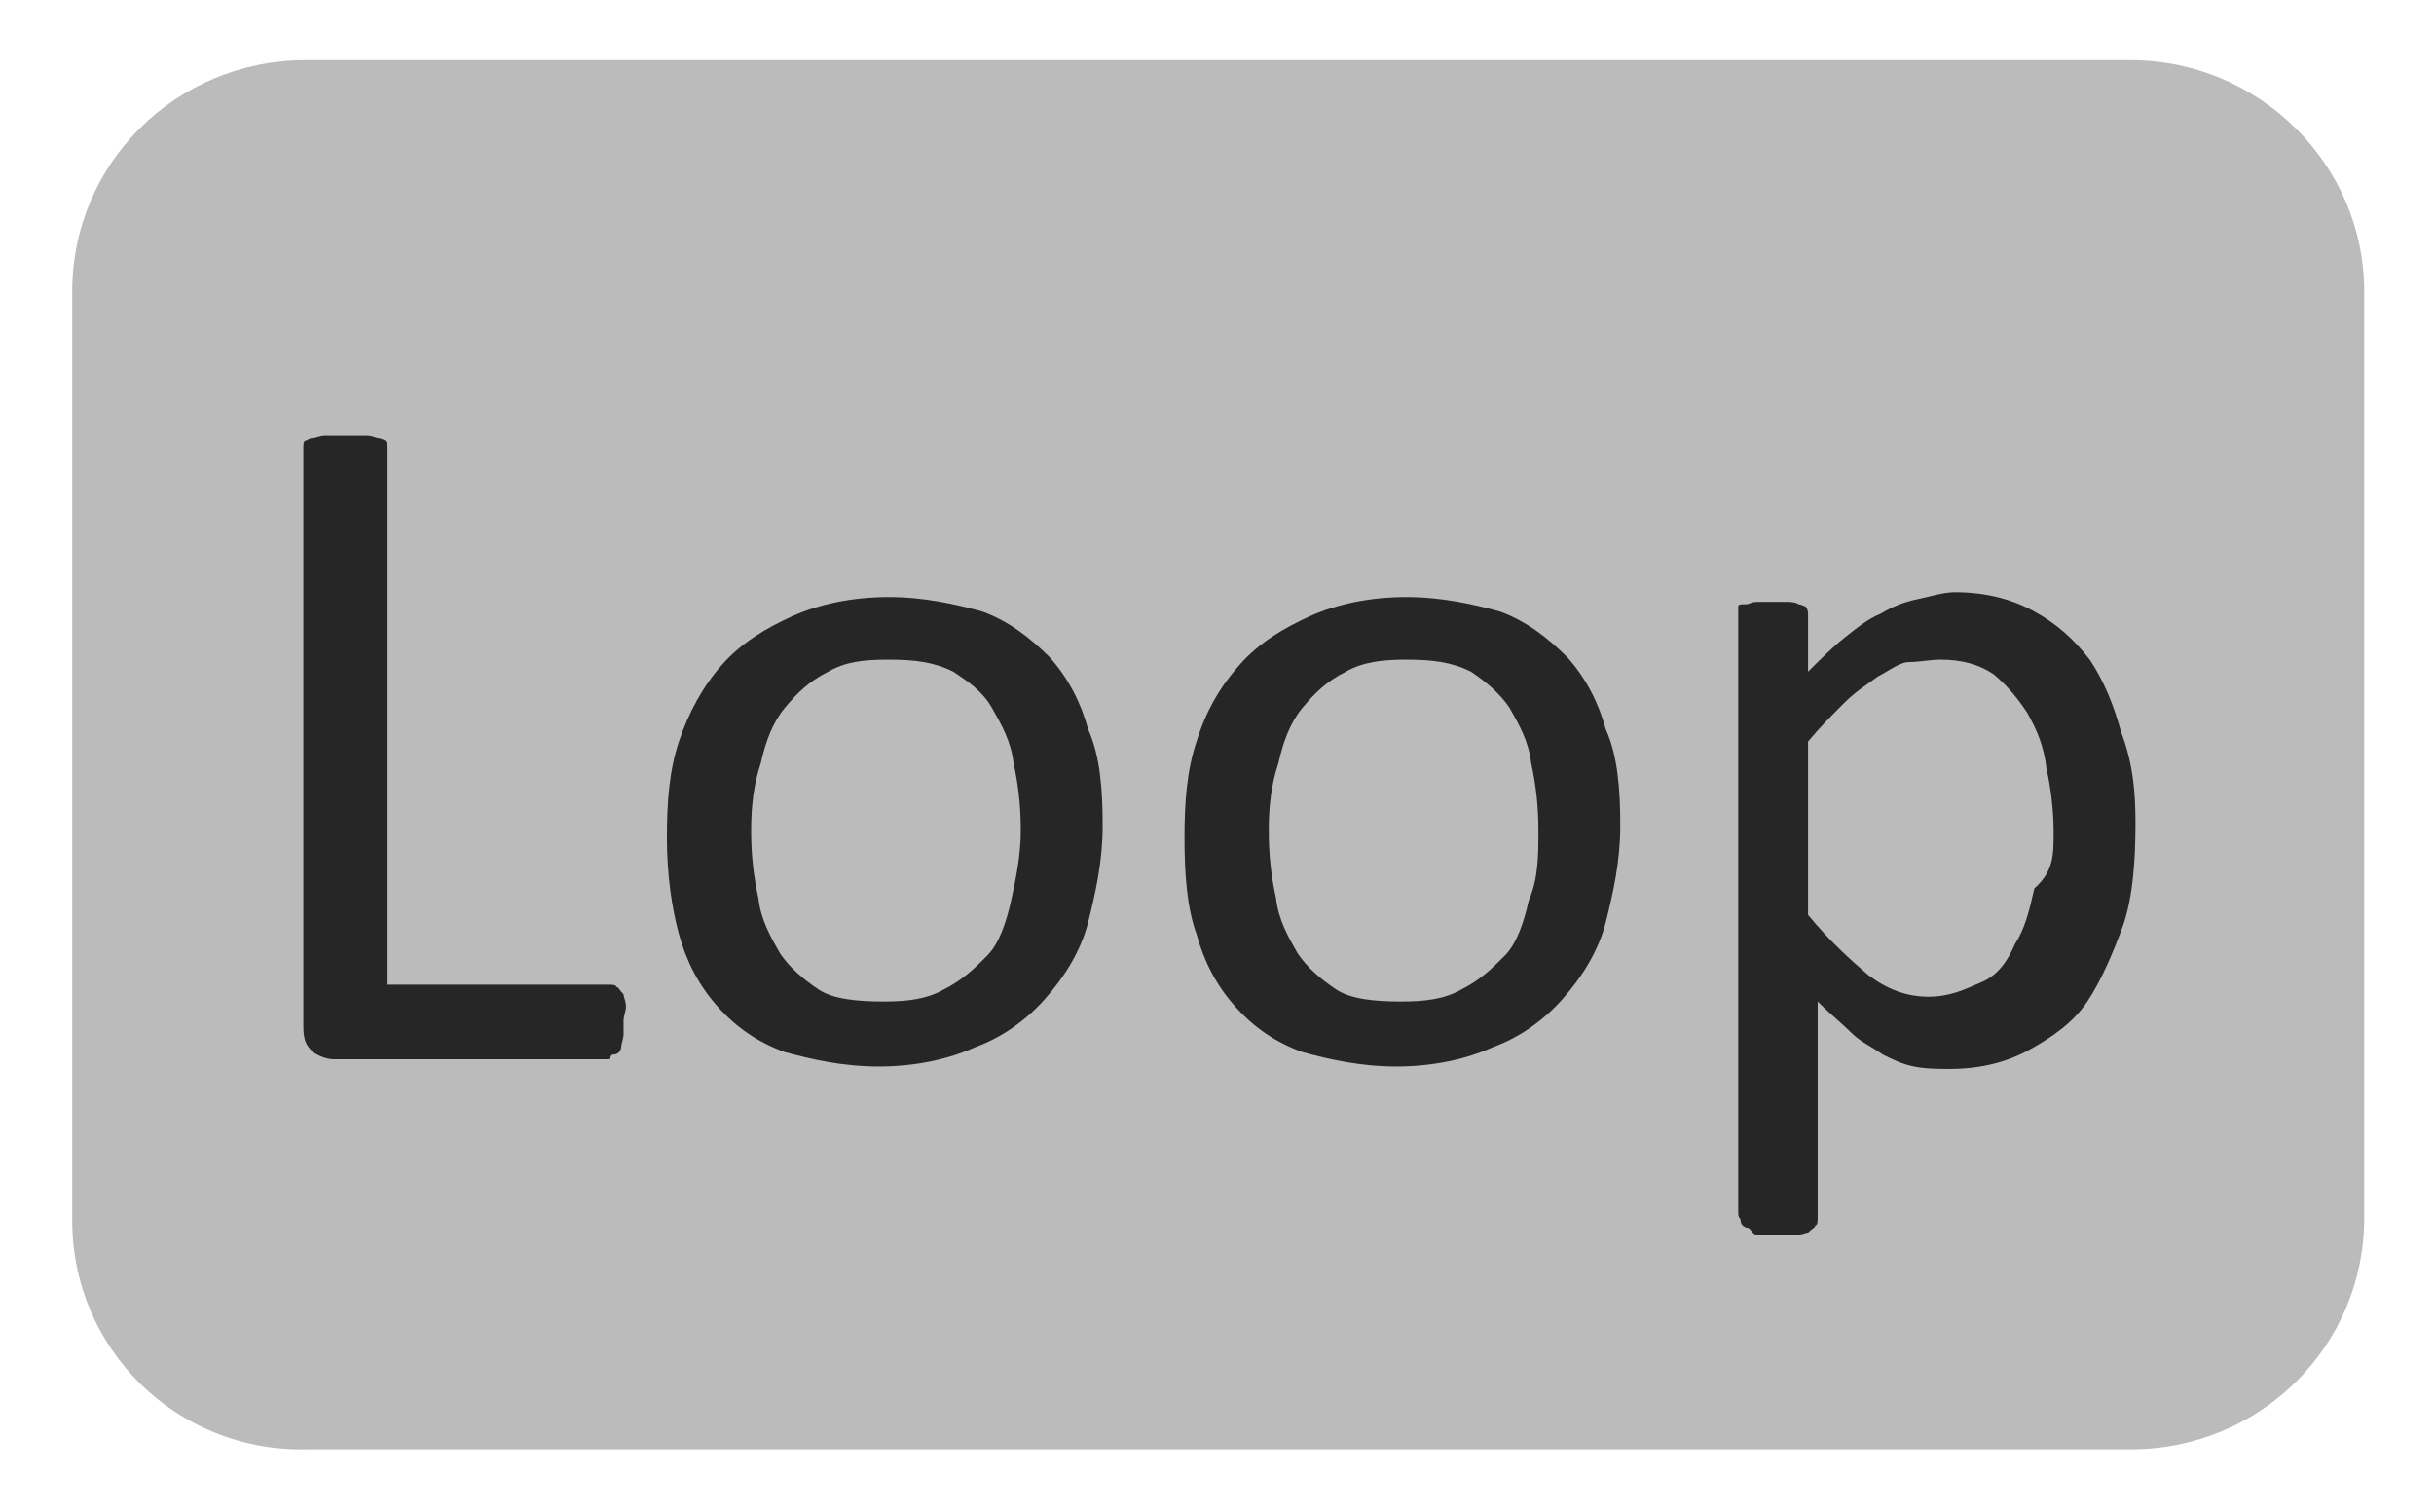 <?xml version="1.0" encoding="utf-8"?>
<!-- Generator: Adobe Illustrator 22.0.1, SVG Export Plug-In . SVG Version: 6.00 Build 0)  -->
<svg version="1.1" id="Ebene_1" xmlns="http://www.w3.org/2000/svg" xmlns:xlink="http://www.w3.org/1999/xlink" x="0px" y="0px"
	 viewBox="0 0 101.1 62.8" style="enable-background:new 0 0 101.1 62.8;" xml:space="preserve">
<style type="text/css">
	.st0{fill:#BBBBBB;}
	.st1{fill:#262626;}
</style>
<path class="st0" d="M3,12.1c0-5.3,4.3-9.6,9.7-9.6h75.8c5.3,0,9.7,4.3,9.7,9.6v38.5c0,5.3-4.3,9.6-9.7,9.6H12.7
	C7.3,60.3,3,56,3,50.7V12.1z"/>
<path class="st1" d="M25.9,42.4c0,0.3,0,0.5,0,0.6s-0.1,0.4-0.1,0.5c0,0.1-0.1,0.3-0.3,0.3S25.4,44,25.3,44H13.9
	c-0.3,0-0.6-0.1-0.9-0.3c-0.3-0.3-0.4-0.5-0.4-1.1V18.6c0-0.1,0-0.3,0.1-0.3s0.1-0.1,0.3-0.1c0.1,0,0.3-0.1,0.5-0.1
	c0.3,0,0.5,0,0.8,0c0.4,0,0.6,0,0.9,0s0.4,0.1,0.5,0.1c0.1,0,0.3,0.1,0.3,0.1s0.1,0.1,0.1,0.3v22.3h9.2c0.1,0,0.3,0,0.3,0.1
	c0.1,0,0.1,0.1,0.3,0.3c0,0.1,0.1,0.3,0.1,0.5S25.9,42.2,25.9,42.4z"/>
<path class="st1" d="M45.8,34.3c0,1.5-0.3,2.8-0.6,4s-1,2.3-1.8,3.2s-1.8,1.6-2.9,2c-1.1,0.5-2.5,0.8-4,0.8c-1.5,0-2.8-0.3-3.9-0.6
	c-1.1-0.4-2-1-2.8-1.9s-1.3-1.9-1.6-3s-0.5-2.5-0.5-4c0-1.5,0.1-2.8,0.5-4s1-2.3,1.8-3.2c0.8-0.9,1.8-1.5,2.9-2
	c1.1-0.5,2.5-0.8,4-0.8c1.5,0,2.8,0.3,3.9,0.6c1.1,0.4,2,1.1,2.8,1.9c0.8,0.9,1.3,1.9,1.6,3C45.7,31.4,45.8,32.8,45.8,34.3z
	 M42.4,34.5c0-1-0.1-1.9-0.3-2.8c-0.1-0.9-0.5-1.6-0.9-2.3s-1-1.1-1.6-1.5c-0.8-0.4-1.6-0.5-2.7-0.5s-1.8,0.1-2.5,0.5
	c-0.8,0.4-1.3,0.9-1.8,1.5c-0.5,0.6-0.8,1.4-1,2.3c-0.3,0.9-0.4,1.8-0.4,2.8s0.1,1.9,0.3,2.8c0.1,0.9,0.5,1.6,0.9,2.3
	c0.4,0.6,1,1.1,1.6,1.5c0.6,0.4,1.6,0.5,2.7,0.5c1,0,1.8-0.1,2.5-0.5c0.8-0.4,1.3-0.9,1.8-1.4c0.5-0.5,0.8-1.4,1-2.3
	C42.2,36.5,42.4,35.5,42.4,34.5z"/>
<path class="st1" d="M67.3,34.3c0,1.5-0.3,2.8-0.6,4s-1,2.3-1.8,3.2c-0.8,0.9-1.8,1.6-2.9,2c-1.1,0.5-2.5,0.8-4,0.8
	s-2.8-0.3-3.9-0.6c-1.1-0.4-2-1-2.8-1.9s-1.3-1.9-1.6-3c-0.4-1.1-0.5-2.5-0.5-4c0-1.5,0.1-2.8,0.5-4c0.4-1.3,1-2.3,1.8-3.2
	c0.8-0.9,1.8-1.5,2.9-2s2.5-0.8,4-0.8c1.5,0,2.8,0.3,3.9,0.6c1.1,0.4,2,1.1,2.8,1.9c0.8,0.9,1.3,1.9,1.6,3
	C67.2,31.4,67.3,32.8,67.3,34.3z M63.9,34.5c0-1-0.1-1.9-0.3-2.8c-0.1-0.9-0.5-1.6-0.9-2.3c-0.4-0.6-1-1.1-1.6-1.5
	c-0.8-0.4-1.6-0.5-2.7-0.5c-1,0-1.8,0.1-2.5,0.5c-0.8,0.4-1.3,0.9-1.8,1.5s-0.8,1.4-1,2.3c-0.3,0.9-0.4,1.8-0.4,2.8s0.1,1.9,0.3,2.8
	c0.1,0.9,0.5,1.6,0.9,2.3c0.4,0.6,1,1.1,1.6,1.5c0.6,0.4,1.6,0.5,2.7,0.5c1,0,1.8-0.1,2.5-0.5c0.8-0.4,1.3-0.9,1.8-1.4
	s0.8-1.4,1-2.3C63.9,36.5,63.9,35.5,63.9,34.5z"/>
<path class="st1" d="M88.7,34.2c0,1.5-0.1,3-0.5,4.2c-0.4,1.1-0.9,2.3-1.5,3.2c-0.6,0.9-1.5,1.5-2.4,2c-0.9,0.5-2,0.8-3.3,0.8
	c-0.5,0-1,0-1.5-0.1c-0.5-0.1-0.9-0.3-1.3-0.5c-0.4-0.3-0.9-0.5-1.3-0.9s-0.9-0.8-1.4-1.3v9c0,0.1,0,0.3-0.1,0.3
	c0,0.1-0.1,0.1-0.3,0.3c-0.1,0-0.3,0.1-0.5,0.1c-0.3,0-0.5,0-0.8,0c-0.4,0-0.6,0-0.8,0S72.7,51,72.6,51s-0.3-0.1-0.3-0.3
	c0-0.1-0.1-0.1-0.1-0.3V25.5c0-0.1,0-0.3,0-0.3c0-0.1,0.1-0.1,0.3-0.1S72.7,25,73,25c0.1,0,0.4,0,0.6,0c0.3,0,0.5,0,0.6,0
	s0.4,0,0.5,0.1c0.1,0,0.3,0.1,0.3,0.1s0.1,0.1,0.1,0.3v2.4c0.5-0.5,1-1,1.5-1.4c0.5-0.4,1-0.8,1.5-1c0.5-0.3,1-0.5,1.5-0.6
	c0.5-0.1,1.1-0.3,1.6-0.3c1.3,0,2.4,0.3,3.3,0.8c0.9,0.5,1.6,1.1,2.3,2c0.6,0.9,1,1.9,1.3,3C88.6,31.7,88.7,32.9,88.7,34.2z
	 M85.3,34.6c0-0.9-0.1-1.8-0.3-2.7c-0.1-0.9-0.4-1.6-0.8-2.3c-0.4-0.6-0.8-1.1-1.4-1.6c-0.6-0.4-1.3-0.6-2.2-0.6
	c-0.4,0-0.9,0.1-1.3,0.1c-0.4,0-0.9,0.4-1.3,0.6c-0.4,0.3-0.9,0.6-1.4,1.1c-0.5,0.5-1,1-1.5,1.6V38c0.9,1.1,1.8,1.9,2.5,2.5
	c0.8,0.6,1.6,0.9,2.5,0.9c0.9,0,1.5-0.3,2.2-0.6s1.1-0.9,1.4-1.6c0.4-0.6,0.6-1.4,0.8-2.3C85.3,36.2,85.3,35.5,85.3,34.6z"/>
</svg>
